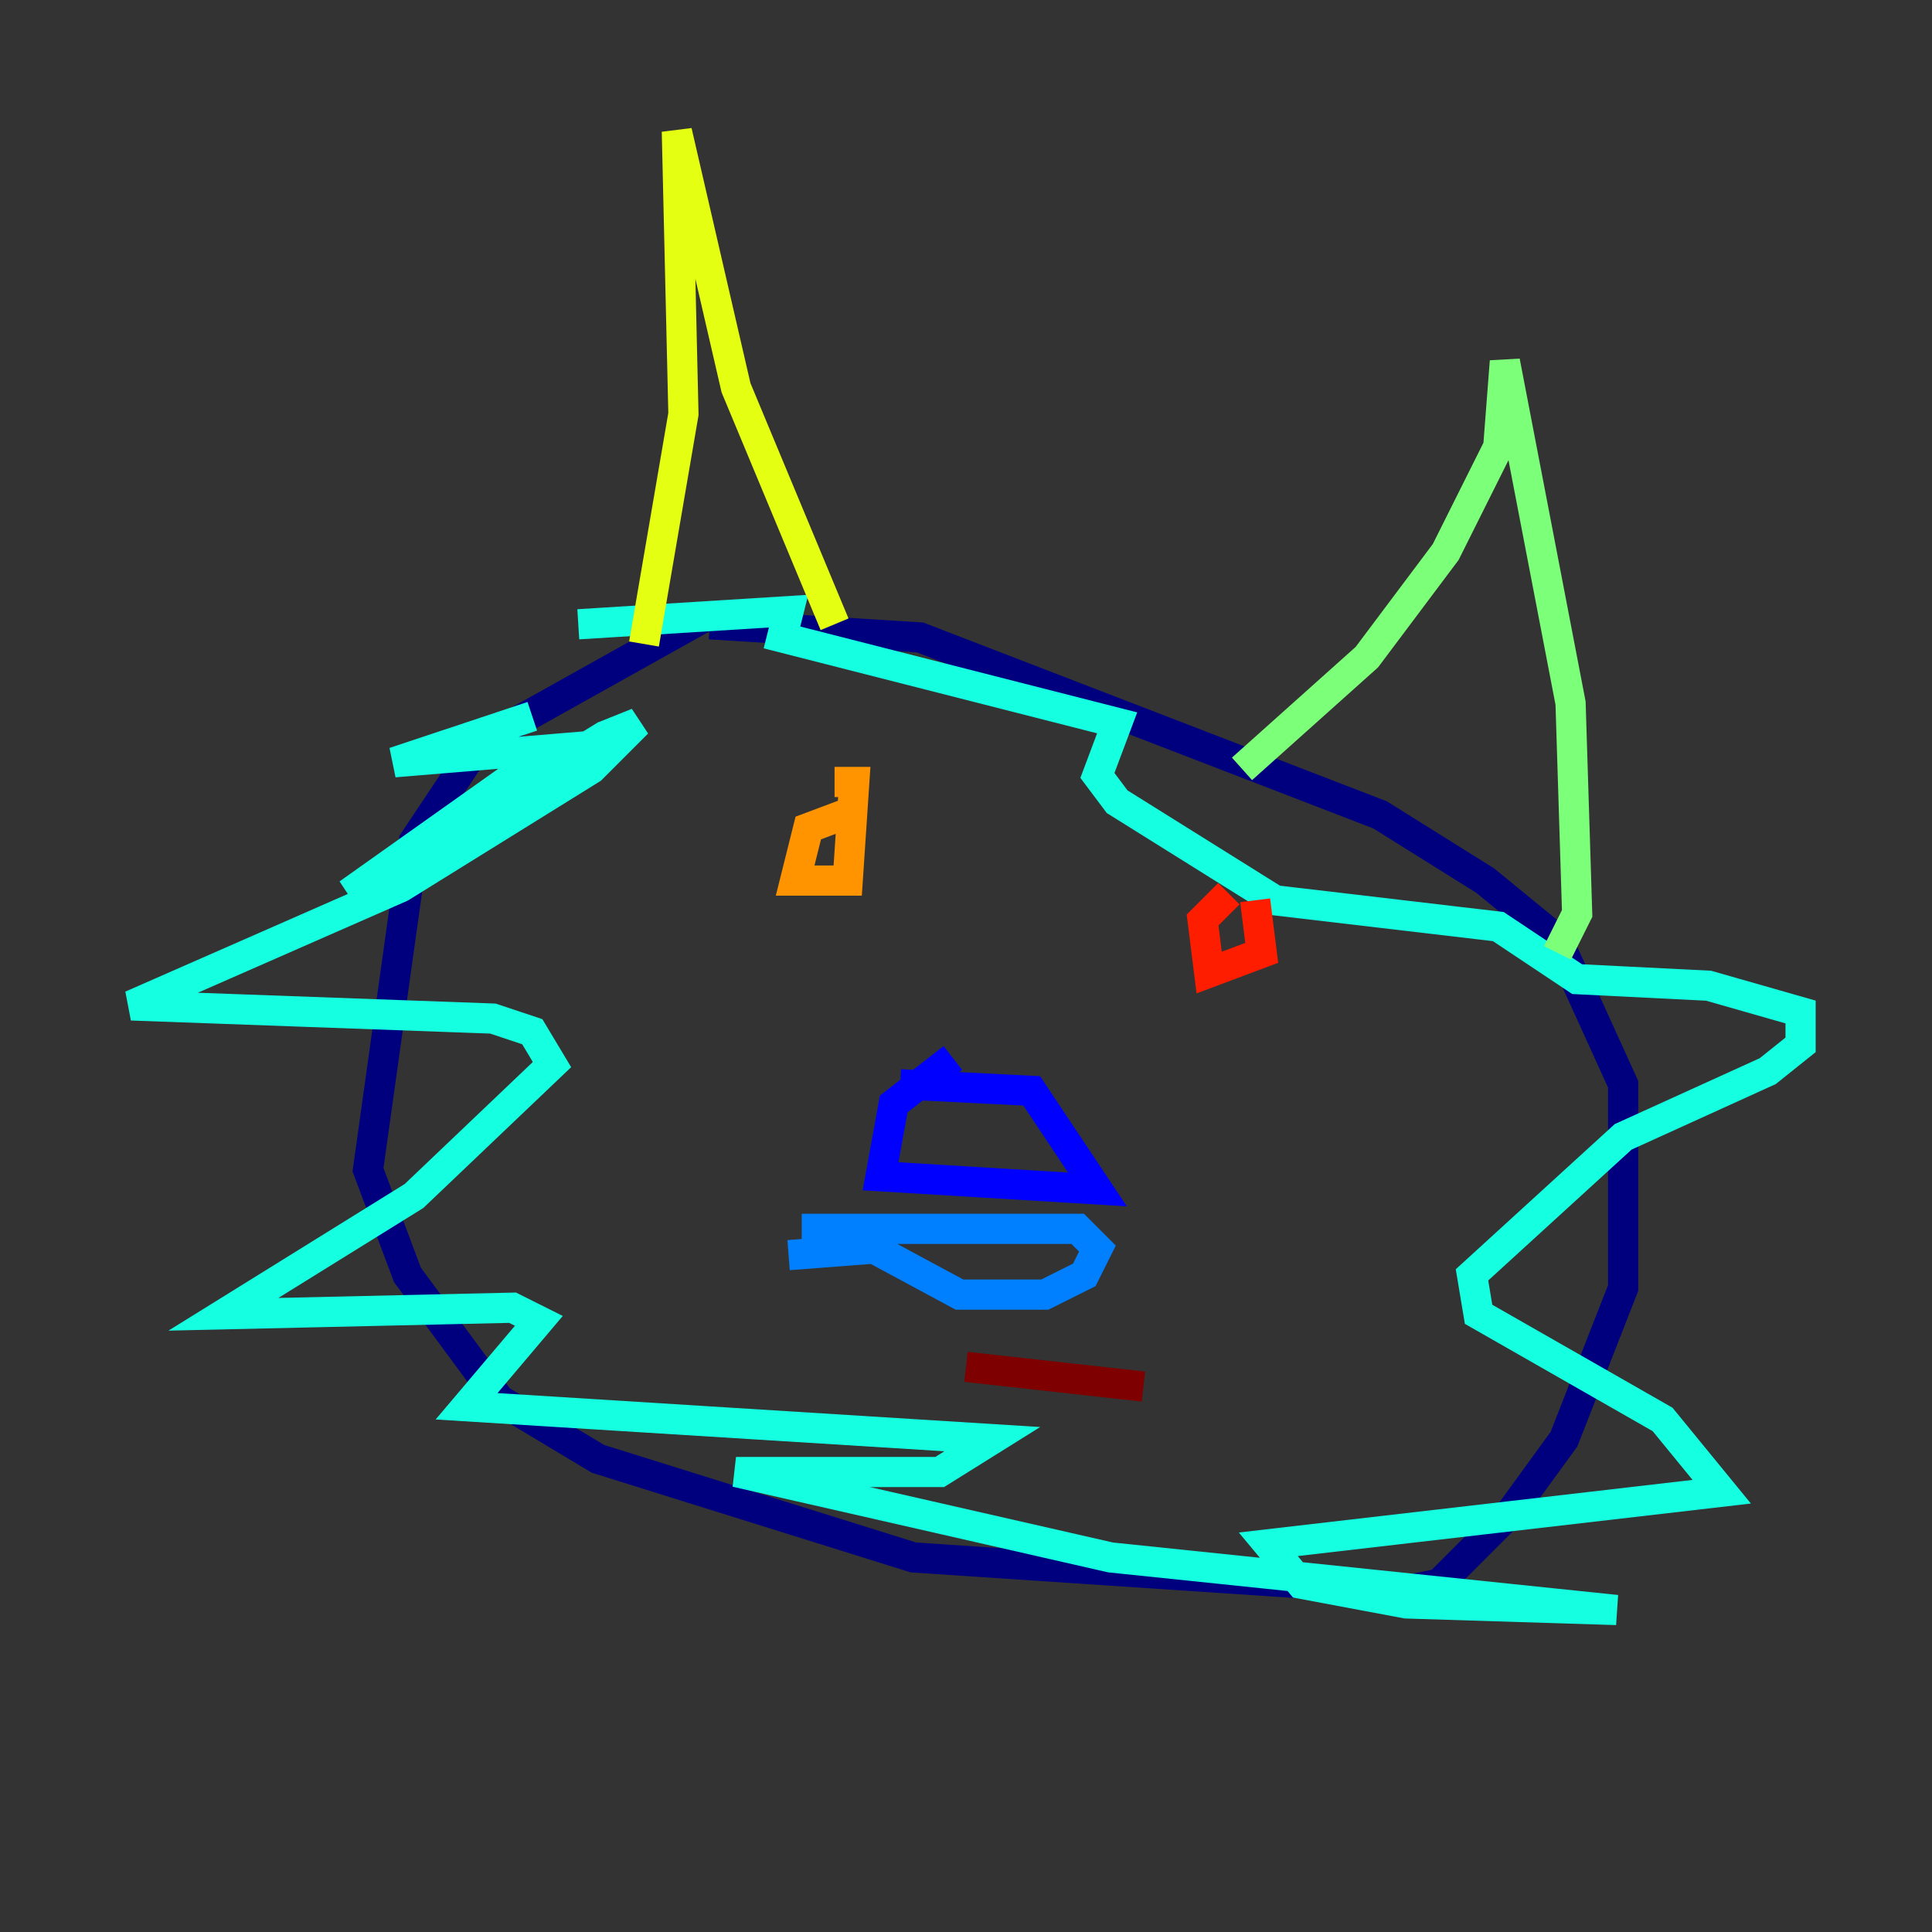 <?xml version="1.0" encoding="utf-8" ?>
<svg baseProfile="tiny" height="128" version="1.2" viewBox="0,0,128,128" width="128" xmlns="http://www.w3.org/2000/svg" xmlns:ev="http://www.w3.org/2001/xml-events" xmlns:xlink="http://www.w3.org/1999/xlink"><rect x="0" y="0" width="128" height="128" fill="#333333" stroke="none"/><defs /><polyline fill="none" points="46.585,40.925 31.782,49.197 27.429,55.728 24.381,77.497 26.993,84.463 33.088,92.735 39.619,96.653 60.517,103.184 93.17,105.361 95.347,104.925 100.136,100.136 103.619,95.347 107.537,85.333 107.537,71.837 103.184,62.258 98.395,58.34 91.429,53.986 60.952,42.231 47.02,41.361" stroke="#00007f" stroke-width="2" /><polyline fill="none" points="63.129,70.095 59.211,73.143 58.34,77.932 72.707,78.803 68.354,72.272 59.646,71.837" stroke="#0000ff" stroke-width="2" /><polyline fill="none" points="53.116,81.415 71.401,81.415 72.707,82.721 71.837,84.463 69.225,85.769 63.565,85.769 57.905,82.721 52.245,83.156" stroke="#0080ff" stroke-width="2" /><polyline fill="none" points="35.265,47.456 26.122,50.503 36.571,49.633 23.075,59.211 40.054,48.762 42.231,47.891 39.184,50.939 26.558,58.776 8.707,66.612 32.653,67.483 35.265,68.354 36.571,70.531 27.429,79.238 14.803,87.075 33.959,86.639 35.701,87.51 30.912,93.17 65.742,95.347 62.258,97.524 48.762,97.524 73.578,103.184 107.102,106.667 93.17,106.231 86.204,104.925 84.027,102.313 114.068,98.83 110.15,94.041 97.959,87.075 97.524,84.463 107.537,75.32 117.116,70.966 119.293,69.225 119.293,67.048 113.197,65.306 104.49,64.871 99.265,61.388 84.463,59.646 74.014,53.116 72.707,51.374 74.014,47.891 51.809,42.231 52.245,40.49 38.313,41.361" stroke="#15ffe1" stroke-width="2" /><polyline fill="none" points="82.286,50.939 90.558,43.537 95.782,36.571 99.265,29.605 99.701,23.946 104.054,46.585 104.49,60.517 103.184,63.129" stroke="#7cff79" stroke-width="2" /><polyline fill="none" points="42.667,42.667 45.279,27.429 44.843,8.707 48.762,25.687 55.292,41.361" stroke="#e4ff12" stroke-width="2" /><polyline fill="none" points="57.034,53.551 53.551,54.857 52.68,58.34 56.163,58.34 56.599,51.809 55.292,51.809" stroke="#ff9400" stroke-width="2" /><polyline fill="none" points="81.415,59.211 79.674,60.952 80.109,64.435 83.592,63.129 83.156,59.646" stroke="#ff1d00" stroke-width="2" /><polyline fill="none" points="64.0,90.558 75.755,91.864" stroke="#7f0000" stroke-width="2" /></svg>